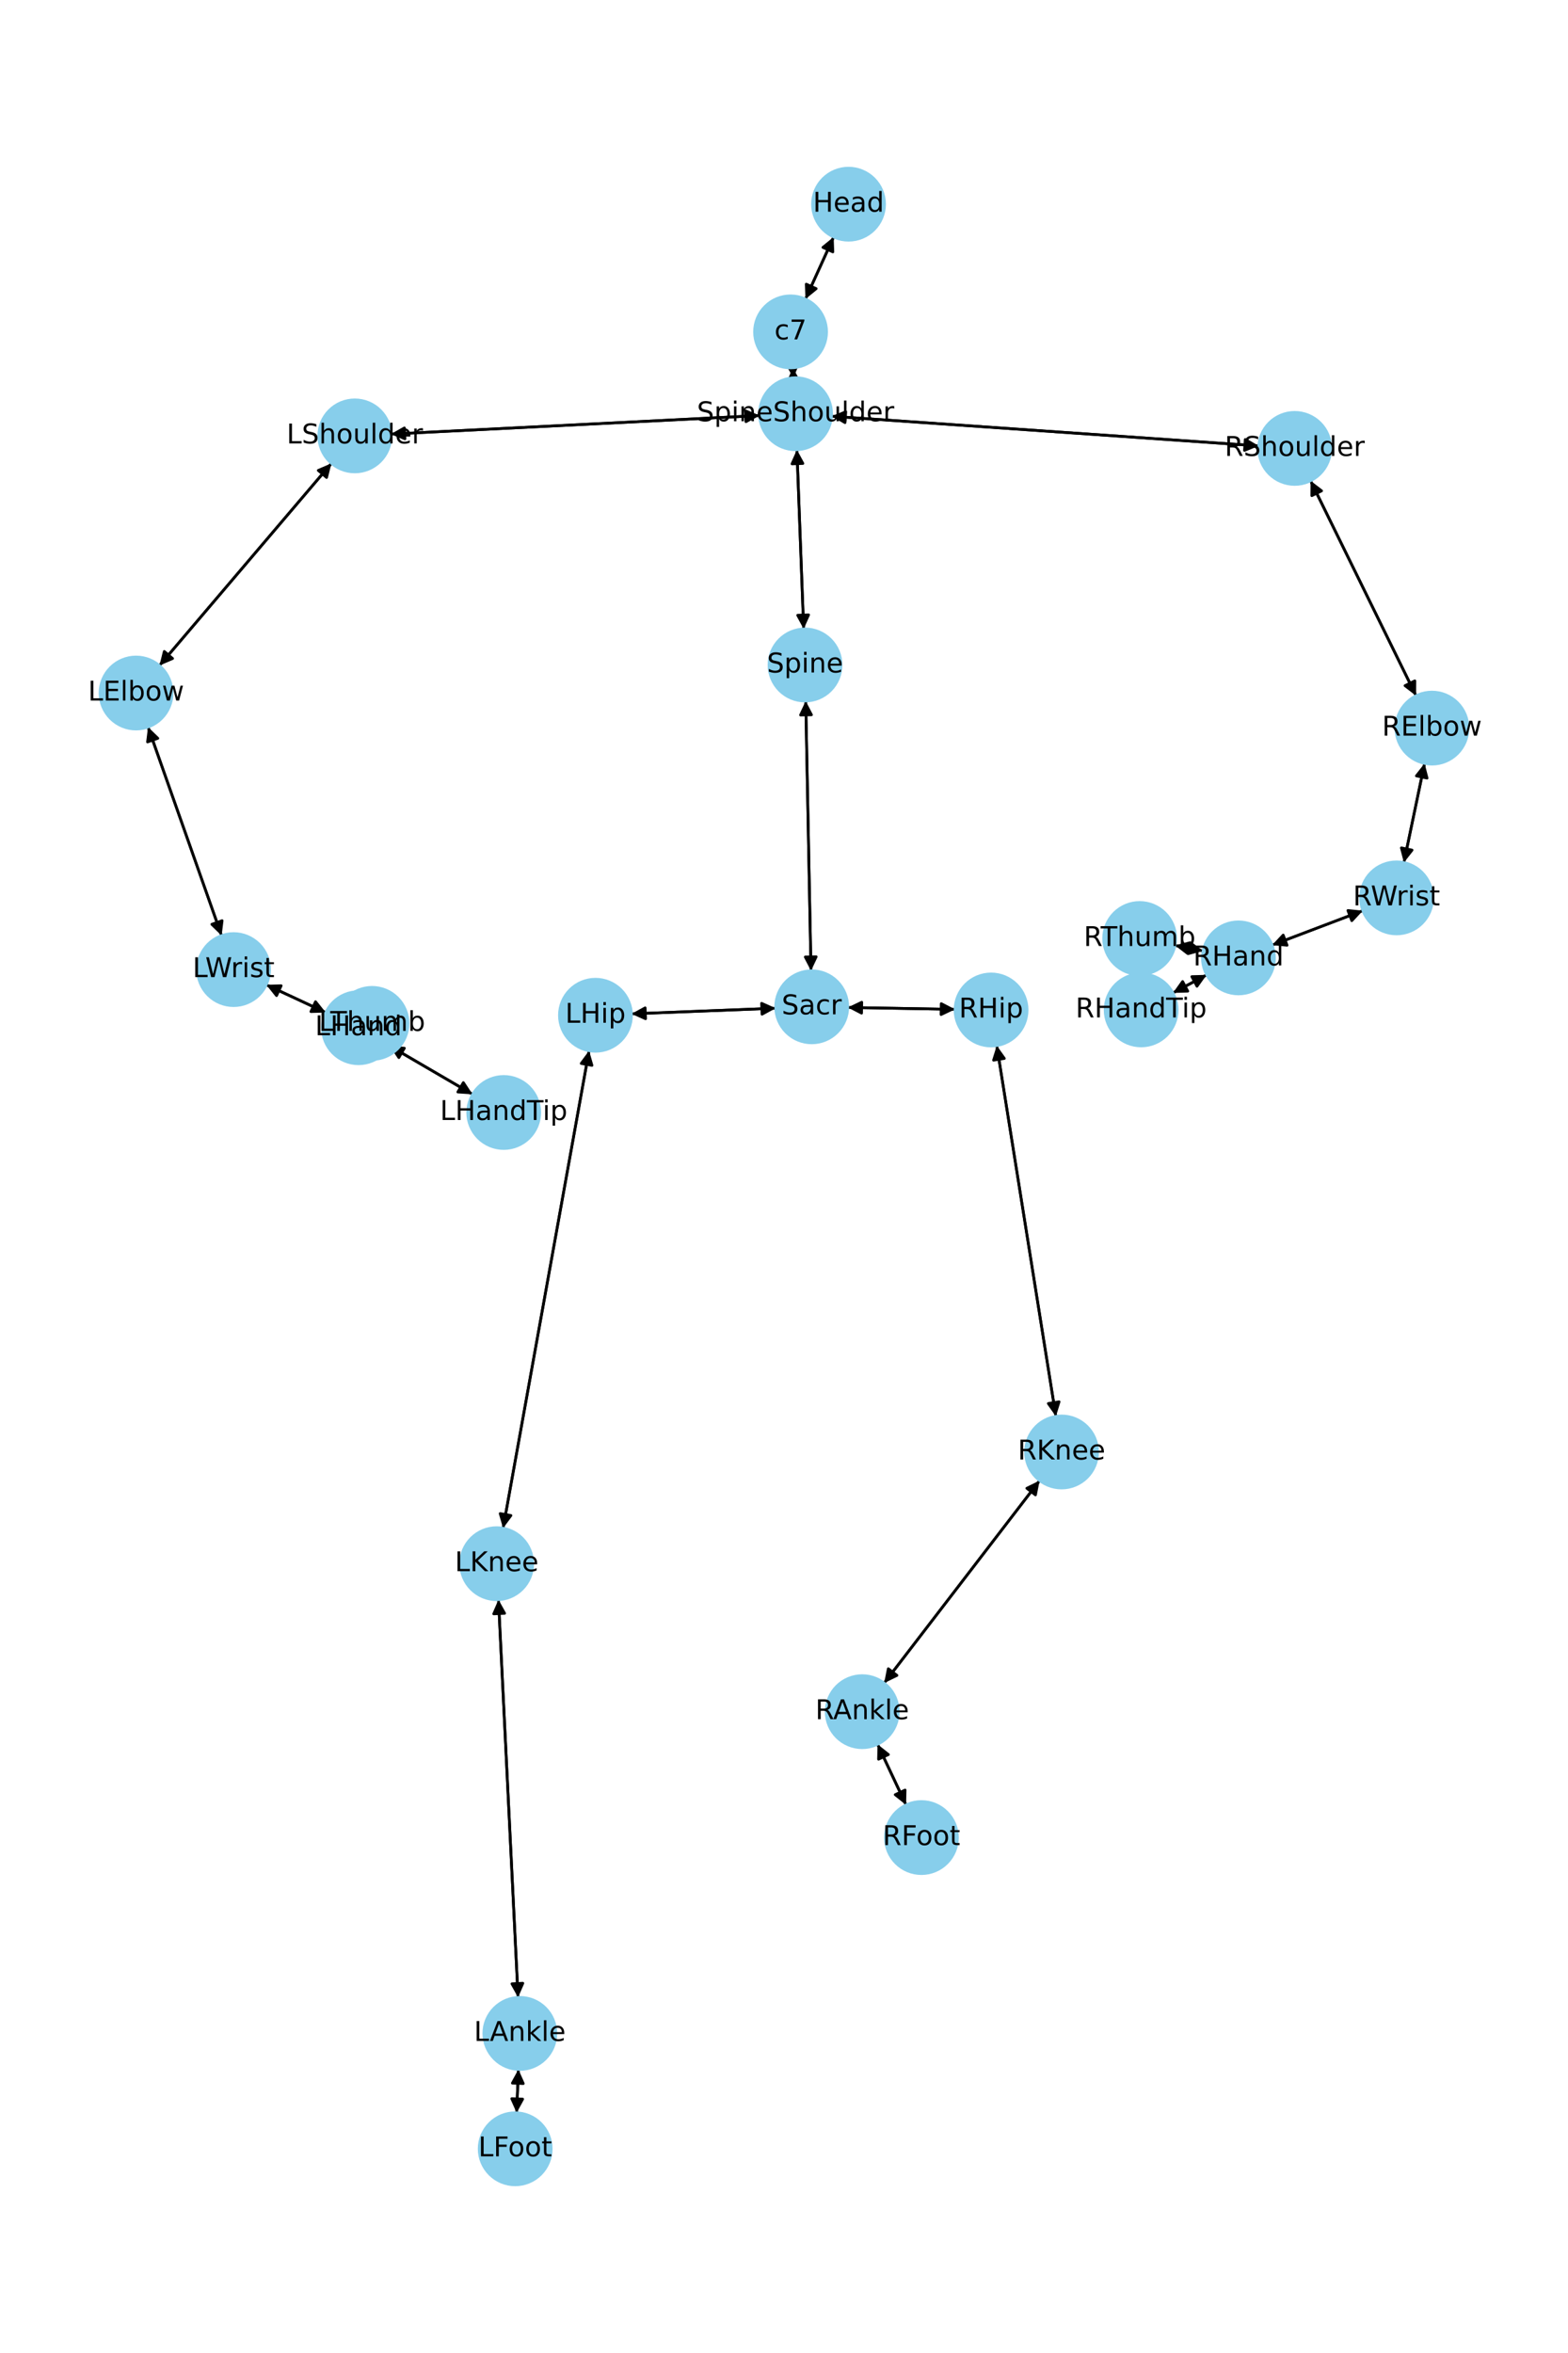 <?xml version="1.0" encoding="utf-8" standalone="no"?>
<!DOCTYPE svg PUBLIC "-//W3C//DTD SVG 1.1//EN"
  "http://www.w3.org/Graphics/SVG/1.1/DTD/svg11.dtd">
<!-- Created with matplotlib (https://matplotlib.org/) -->
<svg height="864pt" version="1.1" viewBox="0 0 576 864" width="576pt" xmlns="http://www.w3.org/2000/svg" xmlns:xlink="http://www.w3.org/1999/xlink">
 <defs>
  <style type="text/css">*{stroke-linecap:butt;stroke-linejoin:round;}</style>
 </defs>
 <g id="figure_1">
  <g id="patch_1">
   <path d="M 0 864 
L 576 864 
L 576 0 
L 0 0 
z
" style="fill:#ffffff;"/>
  </g>
  <g id="axes_1">
   <g id="patch_2">
    <path clip-path="url(#p92fb28ac7b)" d="M 306.235 87.02 
Q 301.058 98.421 296.343 108.804 
" style="fill:none;stroke:#000000;stroke-linecap:round;"/>
    <path clip-path="url(#p92fb28ac7b)" d="M 299.818 105.989 
L 296.343 108.804 
L 296.176 104.335 
L 299.818 105.989 
z
" style="stroke:#000000;stroke-linecap:round;"/>
   </g>
   <g id="patch_3">
    <path clip-path="url(#p92fb28ac7b)" d="M 291.218 135.069 
Q 291.329 136.894 291.373 137.603 
" style="fill:none;stroke:#000000;stroke-linecap:round;"/>
    <path clip-path="url(#p92fb28ac7b)" d="M 293.126 133.488 
L 291.373 137.603 
L 289.133 133.732 
L 293.126 133.488 
z
" style="stroke:#000000;stroke-linecap:round;"/>
   </g>
   <g id="patch_4">
    <path clip-path="url(#p92fb28ac7b)" d="M 295.883 109.817 
Q 301.06 98.417 305.775 88.034 
" style="fill:none;stroke:#000000;stroke-linecap:round;"/>
    <path clip-path="url(#p92fb28ac7b)" d="M 302.3 90.849 
L 305.775 88.034 
L 305.942 92.503 
L 302.3 90.849 
z
" style="stroke:#000000;stroke-linecap:round;"/>
   </g>
   <g id="patch_5">
    <path clip-path="url(#p92fb28ac7b)" d="M 292.744 165.141 
Q 293.985 198.047 295.184 229.836 
" style="fill:none;stroke:#000000;stroke-linecap:round;"/>
    <path clip-path="url(#p92fb28ac7b)" d="M 297.032 225.763 
L 295.184 229.836 
L 293.035 225.914 
L 297.032 225.763 
z
" style="stroke:#000000;stroke-linecap:round;"/>
   </g>
   <g id="patch_6">
    <path clip-path="url(#p92fb28ac7b)" d="M 279.038 152.587 
Q 211.291 155.99 144.661 159.338 
" style="fill:none;stroke:#000000;stroke-linecap:round;"/>
    <path clip-path="url(#p92fb28ac7b)" d="M 148.756 161.134 
L 144.661 159.338 
L 148.556 157.139 
L 148.756 161.134 
z
" style="stroke:#000000;stroke-linecap:round;"/>
   </g>
   <g id="patch_7">
    <path clip-path="url(#p92fb28ac7b)" d="M 305.443 152.839 
Q 383.923 158.286 461.288 163.656 
" style="fill:none;stroke:#000000;stroke-linecap:round;"/>
    <path clip-path="url(#p92fb28ac7b)" d="M 457.436 161.384 
L 461.288 163.656 
L 457.159 165.374 
L 457.436 161.384 
z
" style="stroke:#000000;stroke-linecap:round;"/>
   </g>
   <g id="patch_8">
    <path clip-path="url(#p92fb28ac7b)" d="M 291.441 138.716 
Q 291.329 136.892 291.286 136.183 
" style="fill:none;stroke:#000000;stroke-linecap:round;"/>
    <path clip-path="url(#p92fb28ac7b)" d="M 289.533 140.297 
L 291.286 136.183 
L 293.526 140.053 
L 289.533 140.297 
z
" style="stroke:#000000;stroke-linecap:round;"/>
   </g>
   <g id="patch_9">
    <path clip-path="url(#p92fb28ac7b)" d="M 295.984 257.402 
Q 296.953 306.937 297.901 355.354 
" style="fill:none;stroke:#000000;stroke-linecap:round;"/>
    <path clip-path="url(#p92fb28ac7b)" d="M 299.822 351.315 
L 297.901 355.354 
L 295.823 351.394 
L 299.822 351.315 
z
" style="stroke:#000000;stroke-linecap:round;"/>
   </g>
   <g id="patch_10">
    <path clip-path="url(#p92fb28ac7b)" d="M 295.226 230.957 
Q 293.985 198.051 292.787 166.262 
" style="fill:none;stroke:#000000;stroke-linecap:round;"/>
    <path clip-path="url(#p92fb28ac7b)" d="M 290.939 170.335 
L 292.787 166.262 
L 294.936 170.184 
L 290.939 170.335 
z
" style="stroke:#000000;stroke-linecap:round;"/>
   </g>
   <g id="patch_11">
    <path clip-path="url(#p92fb28ac7b)" d="M 284.959 370.211 
Q 258.458 371.244 233.075 372.234 
" style="fill:none;stroke:#000000;stroke-linecap:round;"/>
    <path clip-path="url(#p92fb28ac7b)" d="M 237.15 374.076 
L 233.075 372.234 
L 236.994 370.079 
L 237.15 374.076 
z
" style="stroke:#000000;stroke-linecap:round;"/>
   </g>
   <g id="patch_12">
    <path clip-path="url(#p92fb28ac7b)" d="M 311.409 369.929 
Q 331.127 370.275 349.727 370.602 
" style="fill:none;stroke:#000000;stroke-linecap:round;"/>
    <path clip-path="url(#p92fb28ac7b)" d="M 345.763 368.532 
L 349.727 370.602 
L 345.693 372.532 
L 345.763 368.532 
z
" style="stroke:#000000;stroke-linecap:round;"/>
   </g>
   <g id="patch_13">
    <path clip-path="url(#p92fb28ac7b)" d="M 297.923 356.469 
Q 296.953 306.934 296.005 258.517 
" style="fill:none;stroke:#000000;stroke-linecap:round;"/>
    <path clip-path="url(#p92fb28ac7b)" d="M 294.084 262.556 
L 296.005 258.517 
L 298.083 262.477 
L 294.084 262.556 
z
" style="stroke:#000000;stroke-linecap:round;"/>
   </g>
   <g id="patch_14">
    <path clip-path="url(#p92fb28ac7b)" d="M 121.759 170.134 
Q 90.159 207.266 59.284 243.547 
" style="fill:none;stroke:#000000;stroke-linecap:round;"/>
    <path clip-path="url(#p92fb28ac7b)" d="M 63.399 241.797 
L 59.284 243.547 
L 60.353 239.204 
L 63.399 241.797 
z
" style="stroke:#000000;stroke-linecap:round;"/>
   </g>
   <g id="patch_15">
    <path clip-path="url(#p92fb28ac7b)" d="M 143.542 159.394 
Q 211.289 155.99 277.919 152.643 
" style="fill:none;stroke:#000000;stroke-linecap:round;"/>
    <path clip-path="url(#p92fb28ac7b)" d="M 273.824 150.846 
L 277.919 152.643 
L 274.024 154.841 
L 273.824 150.846 
z
" style="stroke:#000000;stroke-linecap:round;"/>
   </g>
   <g id="patch_16">
    <path clip-path="url(#p92fb28ac7b)" d="M 54.384 266.949 
Q 67.895 305.251 81.035 342.499 
" style="fill:none;stroke:#000000;stroke-linecap:round;"/>
    <path clip-path="url(#p92fb28ac7b)" d="M 81.59 338.062 
L 81.035 342.499 
L 77.818 339.393 
L 81.59 338.062 
z
" style="stroke:#000000;stroke-linecap:round;"/>
   </g>
   <g id="patch_17">
    <path clip-path="url(#p92fb28ac7b)" d="M 58.558 244.399 
Q 90.158 207.266 121.034 170.986 
" style="fill:none;stroke:#000000;stroke-linecap:round;"/>
    <path clip-path="url(#p92fb28ac7b)" d="M 116.918 172.736 
L 121.034 170.986 
L 119.965 175.328 
L 116.918 172.736 
z
" style="stroke:#000000;stroke-linecap:round;"/>
   </g>
   <g id="patch_18">
    <path clip-path="url(#p92fb28ac7b)" d="M 97.801 361.608 
Q 108.748 366.7 118.682 371.321 
" style="fill:none;stroke:#000000;stroke-linecap:round;"/>
    <path clip-path="url(#p92fb28ac7b)" d="M 115.899 367.82 
L 118.682 371.321 
L 114.212 371.447 
L 115.899 367.82 
z
" style="stroke:#000000;stroke-linecap:round;"/>
   </g>
   <g id="patch_19">
    <path clip-path="url(#p92fb28ac7b)" d="M 81.407 343.555 
Q 67.896 305.252 54.756 268.004 
" style="fill:none;stroke:#000000;stroke-linecap:round;"/>
    <path clip-path="url(#p92fb28ac7b)" d="M 54.201 272.442 
L 54.756 268.004 
L 57.973 271.111 
L 54.201 272.442 
z
" style="stroke:#000000;stroke-linecap:round;"/>
   </g>
   <g id="patch_20">
    <path clip-path="url(#p92fb28ac7b)" d="M 143.115 384.036 
Q 158.366 392.932 172.651 401.265 
" style="fill:none;stroke:#000000;stroke-linecap:round;"/>
    <path clip-path="url(#p92fb28ac7b)" d="M 170.203 397.522 
L 172.651 401.265 
L 168.188 400.978 
L 170.203 397.522 
z
" style="stroke:#000000;stroke-linecap:round;"/>
   </g>
   <g id="patch_21">
    <path clip-path="url(#p92fb28ac7b)" d="M 131.687 377.37 
Q 134.177 376.573 135.603 376.116 
" style="fill:none;stroke:#000000;stroke-linecap:round;"/>
    <path clip-path="url(#p92fb28ac7b)" d="M 131.183 375.432 
L 135.603 376.116 
L 132.404 379.241 
L 131.183 375.432 
z
" style="stroke:#000000;stroke-linecap:round;"/>
   </g>
   <g id="patch_22">
    <path clip-path="url(#p92fb28ac7b)" d="M 119.694 371.791 
Q 108.746 366.699 98.813 362.079 
" style="fill:none;stroke:#000000;stroke-linecap:round;"/>
    <path clip-path="url(#p92fb28ac7b)" d="M 101.596 365.579 
L 98.813 362.079 
L 103.283 361.952 
L 101.596 365.579 
z
" style="stroke:#000000;stroke-linecap:round;"/>
   </g>
   <g id="patch_23">
    <path clip-path="url(#p92fb28ac7b)" d="M 481.43 176.526 
Q 500.808 216.003 519.693 254.476 
" style="fill:none;stroke:#000000;stroke-linecap:round;"/>
    <path clip-path="url(#p92fb28ac7b)" d="M 519.726 250.004 
L 519.693 254.476 
L 516.135 251.766 
L 519.726 250.004 
z
" style="stroke:#000000;stroke-linecap:round;"/>
   </g>
   <g id="patch_24">
    <path clip-path="url(#p92fb28ac7b)" d="M 462.404 163.734 
Q 383.923 158.286 306.559 152.916 
" style="fill:none;stroke:#000000;stroke-linecap:round;"/>
    <path clip-path="url(#p92fb28ac7b)" d="M 310.411 155.189 
L 306.559 152.916 
L 310.688 151.198 
L 310.411 155.189 
z
" style="stroke:#000000;stroke-linecap:round;"/>
   </g>
   <g id="patch_25">
    <path clip-path="url(#p92fb28ac7b)" d="M 523.315 280.305 
Q 519.514 298.526 515.94 315.652 
" style="fill:none;stroke:#000000;stroke-linecap:round;"/>
    <path clip-path="url(#p92fb28ac7b)" d="M 518.715 312.145 
L 515.94 315.652 
L 514.799 311.328 
L 518.715 312.145 
z
" style="stroke:#000000;stroke-linecap:round;"/>
   </g>
   <g id="patch_26">
    <path clip-path="url(#p92fb28ac7b)" d="M 520.187 255.481 
Q 500.809 216.004 481.924 177.531 
" style="fill:none;stroke:#000000;stroke-linecap:round;"/>
    <path clip-path="url(#p92fb28ac7b)" d="M 481.891 182.003 
L 481.924 177.531 
L 485.482 180.241 
L 481.891 182.003 
z
" style="stroke:#000000;stroke-linecap:round;"/>
   </g>
   <g id="patch_27">
    <path clip-path="url(#p92fb28ac7b)" d="M 500.644 334.386 
Q 483.975 340.711 468.351 346.64 
" style="fill:none;stroke:#000000;stroke-linecap:round;"/>
    <path clip-path="url(#p92fb28ac7b)" d="M 472.8 347.09 
L 468.351 346.64 
L 471.381 343.351 
L 472.8 347.09 
z
" style="stroke:#000000;stroke-linecap:round;"/>
   </g>
   <g id="patch_28">
    <path clip-path="url(#p92fb28ac7b)" d="M 515.712 316.746 
Q 519.514 298.525 523.087 281.399 
" style="fill:none;stroke:#000000;stroke-linecap:round;"/>
    <path clip-path="url(#p92fb28ac7b)" d="M 520.312 284.906 
L 523.087 281.399 
L 524.228 285.723 
L 520.312 284.906 
z
" style="stroke:#000000;stroke-linecap:round;"/>
   </g>
   <g id="patch_29">
    <path clip-path="url(#p92fb28ac7b)" d="M 443.269 357.964 
Q 437.068 361.278 431.853 364.064 
" style="fill:none;stroke:#000000;stroke-linecap:round;"/>
    <path clip-path="url(#p92fb28ac7b)" d="M 436.324 363.943 
L 431.853 364.064 
L 434.439 360.415 
L 436.324 363.943 
z
" style="stroke:#000000;stroke-linecap:round;"/>
   </g>
   <g id="patch_30">
    <path clip-path="url(#p92fb28ac7b)" d="M 441.955 349.181 
Q 436.793 348.169 432.728 347.371 
" style="fill:none;stroke:#000000;stroke-linecap:round;"/>
    <path clip-path="url(#p92fb28ac7b)" d="M 436.269 350.104 
L 432.728 347.371 
L 437.039 346.179 
L 436.269 350.104 
z
" style="stroke:#000000;stroke-linecap:round;"/>
   </g>
   <g id="patch_31">
    <path clip-path="url(#p92fb28ac7b)" d="M 467.306 347.036 
Q 483.975 340.711 499.599 334.783 
" style="fill:none;stroke:#000000;stroke-linecap:round;"/>
    <path clip-path="url(#p92fb28ac7b)" d="M 495.15 334.332 
L 499.599 334.783 
L 496.569 338.072 
L 495.15 334.332 
z
" style="stroke:#000000;stroke-linecap:round;"/>
   </g>
   <g id="patch_32">
    <path clip-path="url(#p92fb28ac7b)" d="M 216.392 385.812 
Q 200.6 473.484 185.006 560.056 
" style="fill:none;stroke:#000000;stroke-linecap:round;"/>
    <path clip-path="url(#p92fb28ac7b)" d="M 187.683 556.474 
L 185.006 560.056 
L 183.747 555.765 
L 187.683 556.474 
z
" style="stroke:#000000;stroke-linecap:round;"/>
   </g>
   <g id="patch_33">
    <path clip-path="url(#p92fb28ac7b)" d="M 231.96 372.277 
Q 258.46 371.244 283.843 370.255 
" style="fill:none;stroke:#000000;stroke-linecap:round;"/>
    <path clip-path="url(#p92fb28ac7b)" d="M 279.769 368.412 
L 283.843 370.255 
L 279.924 372.409 
L 279.769 368.412 
z
" style="stroke:#000000;stroke-linecap:round;"/>
   </g>
   <g id="patch_34">
    <path clip-path="url(#p92fb28ac7b)" d="M 183.114 587.388 
Q 186.713 660.414 190.257 732.322 
" style="fill:none;stroke:#000000;stroke-linecap:round;"/>
    <path clip-path="url(#p92fb28ac7b)" d="M 192.057 728.229 
L 190.257 732.322 
L 188.062 728.426 
L 192.057 728.229 
z
" style="stroke:#000000;stroke-linecap:round;"/>
   </g>
   <g id="patch_35">
    <path clip-path="url(#p92fb28ac7b)" d="M 184.808 561.154 
Q 200.6 473.482 216.194 386.91 
" style="fill:none;stroke:#000000;stroke-linecap:round;"/>
    <path clip-path="url(#p92fb28ac7b)" d="M 213.517 390.492 
L 216.194 386.91 
L 217.454 391.201 
L 213.517 390.492 
z
" style="stroke:#000000;stroke-linecap:round;"/>
   </g>
   <g id="patch_36">
    <path clip-path="url(#p92fb28ac7b)" d="M 190.431 759.872 
Q 190.11 767.838 189.834 774.687 
" style="fill:none;stroke:#000000;stroke-linecap:round;"/>
    <path clip-path="url(#p92fb28ac7b)" d="M 191.993 770.771 
L 189.834 774.687 
L 187.997 770.61 
L 191.993 770.771 
z
" style="stroke:#000000;stroke-linecap:round;"/>
   </g>
   <g id="patch_37">
    <path clip-path="url(#p92fb28ac7b)" d="M 190.312 733.44 
Q 186.713 660.415 183.169 588.506 
" style="fill:none;stroke:#000000;stroke-linecap:round;"/>
    <path clip-path="url(#p92fb28ac7b)" d="M 181.368 592.6 
L 183.169 588.506 
L 185.364 592.403 
L 181.368 592.6 
z
" style="stroke:#000000;stroke-linecap:round;"/>
   </g>
   <g id="patch_38">
    <path clip-path="url(#p92fb28ac7b)" d="M 189.789 775.807 
Q 190.11 767.841 190.386 760.992 
" style="fill:none;stroke:#000000;stroke-linecap:round;"/>
    <path clip-path="url(#p92fb28ac7b)" d="M 188.226 764.908 
L 190.386 760.992 
L 192.223 765.069 
L 188.226 764.908 
z
" style="stroke:#000000;stroke-linecap:round;"/>
   </g>
   <g id="patch_39">
    <path clip-path="url(#p92fb28ac7b)" d="M 366.156 383.918 
Q 377.018 452.003 387.704 518.985 
" style="fill:none;stroke:#000000;stroke-linecap:round;"/>
    <path clip-path="url(#p92fb28ac7b)" d="M 389.049 514.719 
L 387.704 518.985 
L 385.099 515.35 
L 389.049 514.719 
z
" style="stroke:#000000;stroke-linecap:round;"/>
   </g>
   <g id="patch_40">
    <path clip-path="url(#p92fb28ac7b)" d="M 350.845 370.622 
Q 331.127 370.275 312.526 369.948 
" style="fill:none;stroke:#000000;stroke-linecap:round;"/>
    <path clip-path="url(#p92fb28ac7b)" d="M 316.49 372.018 
L 312.526 369.948 
L 316.561 368.019 
L 316.49 372.018 
z
" style="stroke:#000000;stroke-linecap:round;"/>
   </g>
   <g id="patch_41">
    <path clip-path="url(#p92fb28ac7b)" d="M 381.908 543.646 
Q 353.349 580.833 325.472 617.134 
" style="fill:none;stroke:#000000;stroke-linecap:round;"/>
    <path clip-path="url(#p92fb28ac7b)" d="M 329.494 615.179 
L 325.472 617.134 
L 326.322 612.743 
L 329.494 615.179 
z
" style="stroke:#000000;stroke-linecap:round;"/>
   </g>
   <g id="patch_42">
    <path clip-path="url(#p92fb28ac7b)" d="M 387.88 520.092 
Q 377.019 452.006 366.333 385.025 
" style="fill:none;stroke:#000000;stroke-linecap:round;"/>
    <path clip-path="url(#p92fb28ac7b)" d="M 364.988 389.29 
L 366.333 385.025 
L 368.938 388.66 
L 364.988 389.29 
z
" style="stroke:#000000;stroke-linecap:round;"/>
   </g>
   <g id="patch_43">
    <path clip-path="url(#p92fb28ac7b)" d="M 322.365 640.484 
Q 327.607 651.626 332.373 661.757 
" style="fill:none;stroke:#000000;stroke-linecap:round;"/>
    <path clip-path="url(#p92fb28ac7b)" d="M 332.48 657.286 
L 332.373 661.757 
L 328.861 658.989 
L 332.48 657.286 
z
" style="stroke:#000000;stroke-linecap:round;"/>
   </g>
   <g id="patch_44">
    <path clip-path="url(#p92fb28ac7b)" d="M 324.79 618.021 
Q 353.348 580.834 381.226 544.534 
" style="fill:none;stroke:#000000;stroke-linecap:round;"/>
    <path clip-path="url(#p92fb28ac7b)" d="M 377.204 546.488 
L 381.226 544.534 
L 380.376 548.924 
L 377.204 546.488 
z
" style="stroke:#000000;stroke-linecap:round;"/>
   </g>
   <g id="patch_45">
    <path clip-path="url(#p92fb28ac7b)" d="M 332.849 662.769 
Q 327.607 651.627 322.842 641.496 
" style="fill:none;stroke:#000000;stroke-linecap:round;"/>
    <path clip-path="url(#p92fb28ac7b)" d="M 322.735 645.967 
L 322.842 641.496 
L 326.354 644.264 
L 322.735 645.967 
z
" style="stroke:#000000;stroke-linecap:round;"/>
   </g>
   <g id="patch_46">
    <path clip-path="url(#p92fb28ac7b)" d="M 173.616 401.828 
Q 158.365 392.932 144.079 384.599 
" style="fill:none;stroke:#000000;stroke-linecap:round;"/>
    <path clip-path="url(#p92fb28ac7b)" d="M 146.527 388.342 
L 144.079 384.599 
L 148.542 384.887 
L 146.527 388.342 
z
" style="stroke:#000000;stroke-linecap:round;"/>
   </g>
   <g id="patch_47">
    <path clip-path="url(#p92fb28ac7b)" d="M 136.668 375.775 
Q 134.177 376.573 132.752 377.029 
" style="fill:none;stroke:#000000;stroke-linecap:round;"/>
    <path clip-path="url(#p92fb28ac7b)" d="M 137.172 377.713 
L 132.752 377.029 
L 135.951 373.904 
L 137.172 377.713 
z
" style="stroke:#000000;stroke-linecap:round;"/>
   </g>
   <g id="patch_48">
    <path clip-path="url(#p92fb28ac7b)" d="M 430.87 364.589 
Q 437.071 361.276 442.286 358.49 
" style="fill:none;stroke:#000000;stroke-linecap:round;"/>
    <path clip-path="url(#p92fb28ac7b)" d="M 437.815 358.611 
L 442.286 358.49 
L 439.701 362.139 
L 437.815 358.611 
z
" style="stroke:#000000;stroke-linecap:round;"/>
   </g>
   <g id="patch_49">
    <path clip-path="url(#p92fb28ac7b)" d="M 431.634 347.157 
Q 436.796 348.169 440.861 348.967 
" style="fill:none;stroke:#000000;stroke-linecap:round;"/>
    <path clip-path="url(#p92fb28ac7b)" d="M 437.321 346.234 
L 440.861 348.967 
L 436.551 350.159 
L 437.321 346.234 
z
" style="stroke:#000000;stroke-linecap:round;"/>
   </g>
   <g id="PathCollection_1">
    <defs>
     <path d="M 0 13.229 
C 3.508 13.229 6.873 11.835 9.354 9.354 
C 11.835 6.873 13.229 3.508 13.229 0 
C 13.229 -3.508 11.835 -6.873 9.354 -9.354 
C 6.873 -11.835 3.508 -13.229 0 -13.229 
C -3.508 -13.229 -6.873 -11.835 -9.354 -9.354 
C -11.835 -6.873 -13.229 -3.508 -13.229 0 
C -13.229 3.508 -11.835 6.873 -9.354 9.354 
C -6.873 11.835 -3.508 13.229 0 13.229 
z
" id="m4c4f0ac957" style="stroke:#87ceeb;"/>
    </defs>
    <g clip-path="url(#p92fb28ac7b)">
     <use style="fill:#87ceeb;stroke:#87ceeb;" x="311.705" xlink:href="#m4c4f0ac957" y="74.975"/>
     <use style="fill:#87ceeb;stroke:#87ceeb;" x="290.413" xlink:href="#m4c4f0ac957" y="121.862"/>
     <use style="fill:#87ceeb;stroke:#87ceeb;" x="292.246" xlink:href="#m4c4f0ac957" y="151.923"/>
     <use style="fill:#87ceeb;stroke:#87ceeb;" x="295.725" xlink:href="#m4c4f0ac957" y="244.175"/>
     <use style="fill:#87ceeb;stroke:#87ceeb;" x="298.181" xlink:href="#m4c4f0ac957" y="369.696"/>
     <use style="fill:#87ceeb;stroke:#87ceeb;" x="130.334" xlink:href="#m4c4f0ac957" y="160.057"/>
     <use style="fill:#87ceeb;stroke:#87ceeb;" x="49.983" xlink:href="#m4c4f0ac957" y="254.475"/>
     <use style="fill:#87ceeb;stroke:#87ceeb;" x="85.808" xlink:href="#m4c4f0ac957" y="356.029"/>
     <use style="fill:#87ceeb;stroke:#87ceeb;" x="131.687" xlink:href="#m4c4f0ac957" y="377.37"/>
     <use style="fill:#87ceeb;stroke:#87ceeb;" x="475.601" xlink:href="#m4c4f0ac957" y="164.65"/>
     <use style="fill:#87ceeb;stroke:#87ceeb;" x="526.017" xlink:href="#m4c4f0ac957" y="267.357"/>
     <use style="fill:#87ceeb;stroke:#87ceeb;" x="513.011" xlink:href="#m4c4f0ac957" y="329.694"/>
     <use style="fill:#87ceeb;stroke:#87ceeb;" x="454.939" xlink:href="#m4c4f0ac957" y="351.729"/>
     <use style="fill:#87ceeb;stroke:#87ceeb;" x="218.737" xlink:href="#m4c4f0ac957" y="372.792"/>
     <use style="fill:#87ceeb;stroke:#87ceeb;" x="182.463" xlink:href="#m4c4f0ac957" y="574.174"/>
     <use style="fill:#87ceeb;stroke:#87ceeb;" x="190.963" xlink:href="#m4c4f0ac957" y="746.655"/>
     <use style="fill:#87ceeb;stroke:#87ceeb;" x="189.256" xlink:href="#m4c4f0ac957" y="789.025"/>
     <use style="fill:#87ceeb;stroke:#87ceeb;" x="364.072" xlink:href="#m4c4f0ac957" y="370.854"/>
     <use style="fill:#87ceeb;stroke:#87ceeb;" x="389.964" xlink:href="#m4c4f0ac957" y="533.155"/>
     <use style="fill:#87ceeb;stroke:#87ceeb;" x="316.733" xlink:href="#m4c4f0ac957" y="628.512"/>
     <use style="fill:#87ceeb;stroke:#87ceeb;" x="338.481" xlink:href="#m4c4f0ac957" y="674.741"/>
     <use style="fill:#87ceeb;stroke:#87ceeb;" x="185.043" xlink:href="#m4c4f0ac957" y="408.494"/>
     <use style="fill:#87ceeb;stroke:#87ceeb;" x="136.668" xlink:href="#m4c4f0ac957" y="375.775"/>
     <use style="fill:#87ceeb;stroke:#87ceeb;" x="419.2" xlink:href="#m4c4f0ac957" y="370.825"/>
     <use style="fill:#87ceeb;stroke:#87ceeb;" x="418.65" xlink:href="#m4c4f0ac957" y="344.61"/>
    </g>
   </g>
   <g id="text_1">
    <g clip-path="url(#p92fb28ac7b)">
     <!-- Head -->
     <g transform="translate(298.63 77.735)scale(0.1 -0.1)">
      <defs>
       <path d="M 9.812 72.906 
L 19.672 72.906 
L 19.672 43.016 
L 55.516 43.016 
L 55.516 72.906 
L 65.375 72.906 
L 65.375 0 
L 55.516 0 
L 55.516 34.719 
L 19.672 34.719 
L 19.672 0 
L 9.812 0 
z
" id="DejaVuSans-72"/>
       <path d="M 56.203 29.594 
L 56.203 25.203 
L 14.891 25.203 
Q 15.484 15.922 20.484 11.062 
Q 25.484 6.203 34.422 6.203 
Q 39.594 6.203 44.453 7.469 
Q 49.312 8.734 54.109 11.281 
L 54.109 2.781 
Q 49.266 0.734 44.188 -0.344 
Q 39.109 -1.422 33.891 -1.422 
Q 20.797 -1.422 13.156 6.188 
Q 5.516 13.812 5.516 26.812 
Q 5.516 40.234 12.766 48.109 
Q 20.016 56 32.328 56 
Q 43.359 56 49.781 48.891 
Q 56.203 41.797 56.203 29.594 
z
M 47.219 32.234 
Q 47.125 39.594 43.094 43.984 
Q 39.062 48.391 32.422 48.391 
Q 24.906 48.391 20.391 44.141 
Q 15.875 39.891 15.188 32.172 
z
" id="DejaVuSans-101"/>
       <path d="M 34.281 27.484 
Q 23.391 27.484 19.188 25 
Q 14.984 22.516 14.984 16.5 
Q 14.984 11.719 18.141 8.906 
Q 21.297 6.109 26.703 6.109 
Q 34.188 6.109 38.703 11.406 
Q 43.219 16.703 43.219 25.484 
L 43.219 27.484 
z
M 52.203 31.203 
L 52.203 0 
L 43.219 0 
L 43.219 8.297 
Q 40.141 3.328 35.547 0.953 
Q 30.953 -1.422 24.312 -1.422 
Q 15.922 -1.422 10.953 3.297 
Q 6 8.016 6 15.922 
Q 6 25.141 12.172 29.828 
Q 18.359 34.516 30.609 34.516 
L 43.219 34.516 
L 43.219 35.406 
Q 43.219 41.609 39.141 45 
Q 35.062 48.391 27.688 48.391 
Q 23 48.391 18.547 47.266 
Q 14.109 46.141 10.016 43.891 
L 10.016 52.203 
Q 14.938 54.109 19.578 55.047 
Q 24.219 56 28.609 56 
Q 40.484 56 46.344 49.844 
Q 52.203 43.703 52.203 31.203 
z
" id="DejaVuSans-97"/>
       <path d="M 45.406 46.391 
L 45.406 75.984 
L 54.391 75.984 
L 54.391 0 
L 45.406 0 
L 45.406 8.203 
Q 42.578 3.328 38.25 0.953 
Q 33.938 -1.422 27.875 -1.422 
Q 17.969 -1.422 11.734 6.484 
Q 5.516 14.406 5.516 27.297 
Q 5.516 40.188 11.734 48.094 
Q 17.969 56 27.875 56 
Q 33.938 56 38.25 53.625 
Q 42.578 51.266 45.406 46.391 
z
M 14.797 27.297 
Q 14.797 17.391 18.875 11.75 
Q 22.953 6.109 30.078 6.109 
Q 37.203 6.109 41.297 11.75 
Q 45.406 17.391 45.406 27.297 
Q 45.406 37.203 41.297 42.844 
Q 37.203 48.484 30.078 48.484 
Q 22.953 48.484 18.875 42.844 
Q 14.797 37.203 14.797 27.297 
z
" id="DejaVuSans-100"/>
      </defs>
      <use xlink:href="#DejaVuSans-72"/>
      <use x="75.195" xlink:href="#DejaVuSans-101"/>
      <use x="136.719" xlink:href="#DejaVuSans-97"/>
      <use x="197.998" xlink:href="#DejaVuSans-100"/>
     </g>
    </g>
   </g>
   <g id="text_2">
    <g clip-path="url(#p92fb28ac7b)">
     <!-- c7 -->
     <g transform="translate(284.483 124.622)scale(0.1 -0.1)">
      <defs>
       <path d="M 48.781 52.594 
L 48.781 44.188 
Q 44.969 46.297 41.141 47.344 
Q 37.312 48.391 33.406 48.391 
Q 24.656 48.391 19.812 42.844 
Q 14.984 37.312 14.984 27.297 
Q 14.984 17.281 19.812 11.734 
Q 24.656 6.203 33.406 6.203 
Q 37.312 6.203 41.141 7.25 
Q 44.969 8.297 48.781 10.406 
L 48.781 2.094 
Q 45.016 0.344 40.984 -0.531 
Q 36.969 -1.422 32.422 -1.422 
Q 20.062 -1.422 12.781 6.344 
Q 5.516 14.109 5.516 27.297 
Q 5.516 40.672 12.859 48.328 
Q 20.219 56 33.016 56 
Q 37.156 56 41.109 55.141 
Q 45.062 54.297 48.781 52.594 
z
" id="DejaVuSans-99"/>
       <path d="M 8.203 72.906 
L 55.078 72.906 
L 55.078 68.703 
L 28.609 0 
L 18.312 0 
L 43.219 64.594 
L 8.203 64.594 
z
" id="DejaVuSans-55"/>
      </defs>
      <use xlink:href="#DejaVuSans-99"/>
      <use x="54.98" xlink:href="#DejaVuSans-55"/>
     </g>
    </g>
   </g>
   <g id="text_3">
    <g clip-path="url(#p92fb28ac7b)">
     <!-- SpineShoulder -->
     <g transform="translate(255.997 154.682)scale(0.1 -0.1)">
      <defs>
       <path d="M 53.516 70.516 
L 53.516 60.891 
Q 47.906 63.578 42.922 64.891 
Q 37.938 66.219 33.297 66.219 
Q 25.25 66.219 20.875 63.094 
Q 16.5 59.969 16.5 54.203 
Q 16.5 49.359 19.406 46.891 
Q 22.312 44.438 30.422 42.922 
L 36.375 41.703 
Q 47.406 39.594 52.656 34.297 
Q 57.906 29 57.906 20.125 
Q 57.906 9.516 50.797 4.047 
Q 43.703 -1.422 29.984 -1.422 
Q 24.812 -1.422 18.969 -0.25 
Q 13.141 0.922 6.891 3.219 
L 6.891 13.375 
Q 12.891 10.016 18.656 8.297 
Q 24.422 6.594 29.984 6.594 
Q 38.422 6.594 43.016 9.906 
Q 47.609 13.234 47.609 19.391 
Q 47.609 24.75 44.312 27.781 
Q 41.016 30.812 33.5 32.328 
L 27.484 33.5 
Q 16.453 35.688 11.516 40.375 
Q 6.594 45.062 6.594 53.422 
Q 6.594 63.094 13.406 68.656 
Q 20.219 74.219 32.172 74.219 
Q 37.312 74.219 42.625 73.281 
Q 47.953 72.359 53.516 70.516 
z
" id="DejaVuSans-83"/>
       <path d="M 18.109 8.203 
L 18.109 -20.797 
L 9.078 -20.797 
L 9.078 54.688 
L 18.109 54.688 
L 18.109 46.391 
Q 20.953 51.266 25.266 53.625 
Q 29.594 56 35.594 56 
Q 45.562 56 51.781 48.094 
Q 58.016 40.188 58.016 27.297 
Q 58.016 14.406 51.781 6.484 
Q 45.562 -1.422 35.594 -1.422 
Q 29.594 -1.422 25.266 0.953 
Q 20.953 3.328 18.109 8.203 
z
M 48.688 27.297 
Q 48.688 37.203 44.609 42.844 
Q 40.531 48.484 33.406 48.484 
Q 26.266 48.484 22.188 42.844 
Q 18.109 37.203 18.109 27.297 
Q 18.109 17.391 22.188 11.75 
Q 26.266 6.109 33.406 6.109 
Q 40.531 6.109 44.609 11.75 
Q 48.688 17.391 48.688 27.297 
z
" id="DejaVuSans-112"/>
       <path d="M 9.422 54.688 
L 18.406 54.688 
L 18.406 0 
L 9.422 0 
z
M 9.422 75.984 
L 18.406 75.984 
L 18.406 64.594 
L 9.422 64.594 
z
" id="DejaVuSans-105"/>
       <path d="M 54.891 33.016 
L 54.891 0 
L 45.906 0 
L 45.906 32.719 
Q 45.906 40.484 42.875 44.328 
Q 39.844 48.188 33.797 48.188 
Q 26.516 48.188 22.312 43.547 
Q 18.109 38.922 18.109 30.906 
L 18.109 0 
L 9.078 0 
L 9.078 54.688 
L 18.109 54.688 
L 18.109 46.188 
Q 21.344 51.125 25.703 53.562 
Q 30.078 56 35.797 56 
Q 45.219 56 50.047 50.172 
Q 54.891 44.344 54.891 33.016 
z
" id="DejaVuSans-110"/>
       <path d="M 54.891 33.016 
L 54.891 0 
L 45.906 0 
L 45.906 32.719 
Q 45.906 40.484 42.875 44.328 
Q 39.844 48.188 33.797 48.188 
Q 26.516 48.188 22.312 43.547 
Q 18.109 38.922 18.109 30.906 
L 18.109 0 
L 9.078 0 
L 9.078 75.984 
L 18.109 75.984 
L 18.109 46.188 
Q 21.344 51.125 25.703 53.562 
Q 30.078 56 35.797 56 
Q 45.219 56 50.047 50.172 
Q 54.891 44.344 54.891 33.016 
z
" id="DejaVuSans-104"/>
       <path d="M 30.609 48.391 
Q 23.391 48.391 19.188 42.75 
Q 14.984 37.109 14.984 27.297 
Q 14.984 17.484 19.156 11.844 
Q 23.344 6.203 30.609 6.203 
Q 37.797 6.203 41.984 11.859 
Q 46.188 17.531 46.188 27.297 
Q 46.188 37.016 41.984 42.703 
Q 37.797 48.391 30.609 48.391 
z
M 30.609 56 
Q 42.328 56 49.016 48.375 
Q 55.719 40.766 55.719 27.297 
Q 55.719 13.875 49.016 6.219 
Q 42.328 -1.422 30.609 -1.422 
Q 18.844 -1.422 12.172 6.219 
Q 5.516 13.875 5.516 27.297 
Q 5.516 40.766 12.172 48.375 
Q 18.844 56 30.609 56 
z
" id="DejaVuSans-111"/>
       <path d="M 8.5 21.578 
L 8.5 54.688 
L 17.484 54.688 
L 17.484 21.922 
Q 17.484 14.156 20.5 10.266 
Q 23.531 6.391 29.594 6.391 
Q 36.859 6.391 41.078 11.031 
Q 45.312 15.672 45.312 23.688 
L 45.312 54.688 
L 54.297 54.688 
L 54.297 0 
L 45.312 0 
L 45.312 8.406 
Q 42.047 3.422 37.719 1 
Q 33.406 -1.422 27.688 -1.422 
Q 18.266 -1.422 13.375 4.438 
Q 8.5 10.297 8.5 21.578 
z
M 31.109 56 
z
" id="DejaVuSans-117"/>
       <path d="M 9.422 75.984 
L 18.406 75.984 
L 18.406 0 
L 9.422 0 
z
" id="DejaVuSans-108"/>
       <path d="M 41.109 46.297 
Q 39.594 47.172 37.812 47.578 
Q 36.031 48 33.891 48 
Q 26.266 48 22.188 43.047 
Q 18.109 38.094 18.109 28.812 
L 18.109 0 
L 9.078 0 
L 9.078 54.688 
L 18.109 54.688 
L 18.109 46.188 
Q 20.953 51.172 25.484 53.578 
Q 30.031 56 36.531 56 
Q 37.453 56 38.578 55.875 
Q 39.703 55.766 41.062 55.516 
z
" id="DejaVuSans-114"/>
      </defs>
      <use xlink:href="#DejaVuSans-83"/>
      <use x="63.477" xlink:href="#DejaVuSans-112"/>
      <use x="126.953" xlink:href="#DejaVuSans-105"/>
      <use x="154.736" xlink:href="#DejaVuSans-110"/>
      <use x="218.115" xlink:href="#DejaVuSans-101"/>
      <use x="279.639" xlink:href="#DejaVuSans-83"/>
      <use x="343.115" xlink:href="#DejaVuSans-104"/>
      <use x="406.494" xlink:href="#DejaVuSans-111"/>
      <use x="467.676" xlink:href="#DejaVuSans-117"/>
      <use x="531.055" xlink:href="#DejaVuSans-108"/>
      <use x="558.838" xlink:href="#DejaVuSans-100"/>
      <use x="622.314" xlink:href="#DejaVuSans-101"/>
      <use x="683.838" xlink:href="#DejaVuSans-114"/>
     </g>
    </g>
   </g>
   <g id="text_4">
    <g clip-path="url(#p92fb28ac7b)">
     <!-- Spine -->
     <g transform="translate(281.742 246.934)scale(0.1 -0.1)">
      <use xlink:href="#DejaVuSans-83"/>
      <use x="63.477" xlink:href="#DejaVuSans-112"/>
      <use x="126.953" xlink:href="#DejaVuSans-105"/>
      <use x="154.736" xlink:href="#DejaVuSans-110"/>
      <use x="218.115" xlink:href="#DejaVuSans-101"/>
     </g>
    </g>
   </g>
   <g id="text_5">
    <g clip-path="url(#p92fb28ac7b)">
     <!-- Sacr -->
     <g transform="translate(287.138 372.455)scale(0.1 -0.1)">
      <use xlink:href="#DejaVuSans-83"/>
      <use x="63.477" xlink:href="#DejaVuSans-97"/>
      <use x="124.756" xlink:href="#DejaVuSans-99"/>
      <use x="179.736" xlink:href="#DejaVuSans-114"/>
     </g>
    </g>
   </g>
   <g id="text_6">
    <g clip-path="url(#p92fb28ac7b)">
     <!-- LShoulder -->
     <g transform="translate(105.282 162.817)scale(0.1 -0.1)">
      <defs>
       <path d="M 9.812 72.906 
L 19.672 72.906 
L 19.672 8.297 
L 55.172 8.297 
L 55.172 0 
L 9.812 0 
z
" id="DejaVuSans-76"/>
      </defs>
      <use xlink:href="#DejaVuSans-76"/>
      <use x="55.713" xlink:href="#DejaVuSans-83"/>
      <use x="119.189" xlink:href="#DejaVuSans-104"/>
      <use x="182.568" xlink:href="#DejaVuSans-111"/>
      <use x="243.75" xlink:href="#DejaVuSans-117"/>
      <use x="307.129" xlink:href="#DejaVuSans-108"/>
      <use x="334.912" xlink:href="#DejaVuSans-100"/>
      <use x="398.389" xlink:href="#DejaVuSans-101"/>
      <use x="459.912" xlink:href="#DejaVuSans-114"/>
     </g>
    </g>
   </g>
   <g id="text_7">
    <g clip-path="url(#p92fb28ac7b)">
     <!-- LElbow -->
     <g transform="translate(32.326 257.234)scale(0.1 -0.1)">
      <defs>
       <path d="M 9.812 72.906 
L 55.906 72.906 
L 55.906 64.594 
L 19.672 64.594 
L 19.672 43.016 
L 54.391 43.016 
L 54.391 34.719 
L 19.672 34.719 
L 19.672 8.297 
L 56.781 8.297 
L 56.781 0 
L 9.812 0 
z
" id="DejaVuSans-69"/>
       <path d="M 48.688 27.297 
Q 48.688 37.203 44.609 42.844 
Q 40.531 48.484 33.406 48.484 
Q 26.266 48.484 22.188 42.844 
Q 18.109 37.203 18.109 27.297 
Q 18.109 17.391 22.188 11.75 
Q 26.266 6.109 33.406 6.109 
Q 40.531 6.109 44.609 11.75 
Q 48.688 17.391 48.688 27.297 
z
M 18.109 46.391 
Q 20.953 51.266 25.266 53.625 
Q 29.594 56 35.594 56 
Q 45.562 56 51.781 48.094 
Q 58.016 40.188 58.016 27.297 
Q 58.016 14.406 51.781 6.484 
Q 45.562 -1.422 35.594 -1.422 
Q 29.594 -1.422 25.266 0.953 
Q 20.953 3.328 18.109 8.203 
L 18.109 0 
L 9.078 0 
L 9.078 75.984 
L 18.109 75.984 
z
" id="DejaVuSans-98"/>
       <path d="M 4.203 54.688 
L 13.188 54.688 
L 24.422 12.016 
L 35.594 54.688 
L 46.188 54.688 
L 57.422 12.016 
L 68.609 54.688 
L 77.594 54.688 
L 63.281 0 
L 52.688 0 
L 40.922 44.828 
L 29.109 0 
L 18.5 0 
z
" id="DejaVuSans-119"/>
      </defs>
      <use xlink:href="#DejaVuSans-76"/>
      <use x="55.713" xlink:href="#DejaVuSans-69"/>
      <use x="118.896" xlink:href="#DejaVuSans-108"/>
      <use x="146.68" xlink:href="#DejaVuSans-98"/>
      <use x="210.156" xlink:href="#DejaVuSans-111"/>
      <use x="271.338" xlink:href="#DejaVuSans-119"/>
     </g>
    </g>
   </g>
   <g id="text_8">
    <g clip-path="url(#p92fb28ac7b)">
     <!-- LWrist -->
     <g transform="translate(70.75 358.788)scale(0.1 -0.1)">
      <defs>
       <path d="M 3.328 72.906 
L 13.281 72.906 
L 28.609 11.281 
L 43.891 72.906 
L 54.984 72.906 
L 70.312 11.281 
L 85.594 72.906 
L 95.609 72.906 
L 77.297 0 
L 64.891 0 
L 49.516 63.281 
L 33.984 0 
L 21.578 0 
z
" id="DejaVuSans-87"/>
       <path d="M 44.281 53.078 
L 44.281 44.578 
Q 40.484 46.531 36.375 47.5 
Q 32.281 48.484 27.875 48.484 
Q 21.188 48.484 17.844 46.438 
Q 14.5 44.391 14.5 40.281 
Q 14.5 37.156 16.891 35.375 
Q 19.281 33.594 26.516 31.984 
L 29.594 31.297 
Q 39.156 29.25 43.188 25.516 
Q 47.219 21.781 47.219 15.094 
Q 47.219 7.469 41.188 3.016 
Q 35.156 -1.422 24.609 -1.422 
Q 20.219 -1.422 15.453 -0.562 
Q 10.688 0.297 5.422 2 
L 5.422 11.281 
Q 10.406 8.688 15.234 7.391 
Q 20.062 6.109 24.812 6.109 
Q 31.156 6.109 34.562 8.281 
Q 37.984 10.453 37.984 14.406 
Q 37.984 18.062 35.516 20.016 
Q 33.062 21.969 24.703 23.781 
L 21.578 24.516 
Q 13.234 26.266 9.516 29.906 
Q 5.812 33.547 5.812 39.891 
Q 5.812 47.609 11.281 51.797 
Q 16.75 56 26.812 56 
Q 31.781 56 36.172 55.266 
Q 40.578 54.547 44.281 53.078 
z
" id="DejaVuSans-115"/>
       <path d="M 18.312 70.219 
L 18.312 54.688 
L 36.812 54.688 
L 36.812 47.703 
L 18.312 47.703 
L 18.312 18.016 
Q 18.312 11.328 20.141 9.422 
Q 21.969 7.516 27.594 7.516 
L 36.812 7.516 
L 36.812 0 
L 27.594 0 
Q 17.188 0 13.234 3.875 
Q 9.281 7.766 9.281 18.016 
L 9.281 47.703 
L 2.688 47.703 
L 2.688 54.688 
L 9.281 54.688 
L 9.281 70.219 
z
" id="DejaVuSans-116"/>
      </defs>
      <use xlink:href="#DejaVuSans-76"/>
      <use x="46.588" xlink:href="#DejaVuSans-87"/>
      <use x="140.965" xlink:href="#DejaVuSans-114"/>
      <use x="182.078" xlink:href="#DejaVuSans-105"/>
      <use x="209.861" xlink:href="#DejaVuSans-115"/>
      <use x="261.961" xlink:href="#DejaVuSans-116"/>
     </g>
    </g>
   </g>
   <g id="text_9">
    <g clip-path="url(#p92fb28ac7b)">
     <!-- LHand -->
     <g transform="translate(115.734 380.13)scale(0.1 -0.1)">
      <use xlink:href="#DejaVuSans-76"/>
      <use x="55.713" xlink:href="#DejaVuSans-72"/>
      <use x="130.908" xlink:href="#DejaVuSans-97"/>
      <use x="192.188" xlink:href="#DejaVuSans-110"/>
      <use x="255.566" xlink:href="#DejaVuSans-100"/>
     </g>
    </g>
   </g>
   <g id="text_10">
    <g clip-path="url(#p92fb28ac7b)">
     <!-- RShoulder -->
     <g transform="translate(449.86 167.409)scale(0.1 -0.1)">
      <defs>
       <path d="M 44.391 34.188 
Q 47.562 33.109 50.562 29.594 
Q 53.562 26.078 56.594 19.922 
L 66.609 0 
L 56 0 
L 46.688 18.703 
Q 43.062 26.031 39.672 28.422 
Q 36.281 30.812 30.422 30.812 
L 19.672 30.812 
L 19.672 0 
L 9.812 0 
L 9.812 72.906 
L 32.078 72.906 
Q 44.578 72.906 50.734 67.672 
Q 56.891 62.453 56.891 51.906 
Q 56.891 45.016 53.688 40.469 
Q 50.484 35.938 44.391 34.188 
z
M 19.672 64.797 
L 19.672 38.922 
L 32.078 38.922 
Q 39.203 38.922 42.844 42.219 
Q 46.484 45.516 46.484 51.906 
Q 46.484 58.297 42.844 61.547 
Q 39.203 64.797 32.078 64.797 
z
" id="DejaVuSans-82"/>
      </defs>
      <use xlink:href="#DejaVuSans-82"/>
      <use x="69.482" xlink:href="#DejaVuSans-83"/>
      <use x="132.959" xlink:href="#DejaVuSans-104"/>
      <use x="196.338" xlink:href="#DejaVuSans-111"/>
      <use x="257.52" xlink:href="#DejaVuSans-117"/>
      <use x="320.898" xlink:href="#DejaVuSans-108"/>
      <use x="348.682" xlink:href="#DejaVuSans-100"/>
      <use x="412.158" xlink:href="#DejaVuSans-101"/>
      <use x="473.682" xlink:href="#DejaVuSans-114"/>
     </g>
    </g>
   </g>
   <g id="text_11">
    <g clip-path="url(#p92fb28ac7b)">
     <!-- RElbow -->
     <g transform="translate(507.671 270.117)scale(0.1 -0.1)">
      <use xlink:href="#DejaVuSans-82"/>
      <use x="69.482" xlink:href="#DejaVuSans-69"/>
      <use x="132.666" xlink:href="#DejaVuSans-108"/>
      <use x="160.449" xlink:href="#DejaVuSans-98"/>
      <use x="223.926" xlink:href="#DejaVuSans-111"/>
      <use x="285.107" xlink:href="#DejaVuSans-119"/>
     </g>
    </g>
   </g>
   <g id="text_12">
    <g clip-path="url(#p92fb28ac7b)">
     <!-- RWrist -->
     <g transform="translate(497.008 332.453)scale(0.1 -0.1)">
      <use xlink:href="#DejaVuSans-82"/>
      <use x="65.482" xlink:href="#DejaVuSans-87"/>
      <use x="159.859" xlink:href="#DejaVuSans-114"/>
      <use x="200.973" xlink:href="#DejaVuSans-105"/>
      <use x="228.756" xlink:href="#DejaVuSans-115"/>
      <use x="280.855" xlink:href="#DejaVuSans-116"/>
     </g>
    </g>
   </g>
   <g id="text_13">
    <g clip-path="url(#p92fb28ac7b)">
     <!-- RHand -->
     <g transform="translate(438.298 354.488)scale(0.1 -0.1)">
      <use xlink:href="#DejaVuSans-82"/>
      <use x="69.482" xlink:href="#DejaVuSans-72"/>
      <use x="144.678" xlink:href="#DejaVuSans-97"/>
      <use x="205.957" xlink:href="#DejaVuSans-110"/>
      <use x="269.336" xlink:href="#DejaVuSans-100"/>
     </g>
    </g>
   </g>
   <g id="text_14">
    <g clip-path="url(#p92fb28ac7b)">
     <!-- LHip -->
     <g transform="translate(207.628 375.552)scale(0.1 -0.1)">
      <use xlink:href="#DejaVuSans-76"/>
      <use x="55.713" xlink:href="#DejaVuSans-72"/>
      <use x="130.908" xlink:href="#DejaVuSans-105"/>
      <use x="158.691" xlink:href="#DejaVuSans-112"/>
     </g>
    </g>
   </g>
   <g id="text_15">
    <g clip-path="url(#p92fb28ac7b)">
     <!-- LKnee -->
     <g transform="translate(167.076 576.933)scale(0.1 -0.1)">
      <defs>
       <path d="M 9.812 72.906 
L 19.672 72.906 
L 19.672 42.094 
L 52.391 72.906 
L 65.094 72.906 
L 28.906 38.922 
L 67.672 0 
L 54.688 0 
L 19.672 35.109 
L 19.672 0 
L 9.812 0 
z
" id="DejaVuSans-75"/>
      </defs>
      <use xlink:href="#DejaVuSans-76"/>
      <use x="55.713" xlink:href="#DejaVuSans-75"/>
      <use x="121.289" xlink:href="#DejaVuSans-110"/>
      <use x="184.668" xlink:href="#DejaVuSans-101"/>
      <use x="246.191" xlink:href="#DejaVuSans-101"/>
     </g>
    </g>
   </g>
   <g id="text_16">
    <g clip-path="url(#p92fb28ac7b)">
     <!-- LAnkle -->
     <g transform="translate(174.115 749.414)scale(0.1 -0.1)">
      <defs>
       <path d="M 34.188 63.188 
L 20.797 26.906 
L 47.609 26.906 
z
M 28.609 72.906 
L 39.797 72.906 
L 67.578 0 
L 57.328 0 
L 50.688 18.703 
L 17.828 18.703 
L 11.188 0 
L 0.781 0 
z
" id="DejaVuSans-65"/>
       <path d="M 9.078 75.984 
L 18.109 75.984 
L 18.109 31.109 
L 44.922 54.688 
L 56.391 54.688 
L 27.391 29.109 
L 57.625 0 
L 45.906 0 
L 18.109 26.703 
L 18.109 0 
L 9.078 0 
z
" id="DejaVuSans-107"/>
      </defs>
      <use xlink:href="#DejaVuSans-76"/>
      <use x="57.963" xlink:href="#DejaVuSans-65"/>
      <use x="126.371" xlink:href="#DejaVuSans-110"/>
      <use x="189.75" xlink:href="#DejaVuSans-107"/>
      <use x="247.66" xlink:href="#DejaVuSans-108"/>
      <use x="275.443" xlink:href="#DejaVuSans-101"/>
     </g>
    </g>
   </g>
   <g id="text_17">
    <g clip-path="url(#p92fb28ac7b)">
     <!-- LFoot -->
     <g transform="translate(175.697 791.784)scale(0.1 -0.1)">
      <defs>
       <path d="M 9.812 72.906 
L 51.703 72.906 
L 51.703 64.594 
L 19.672 64.594 
L 19.672 43.109 
L 48.578 43.109 
L 48.578 34.812 
L 19.672 34.812 
L 19.672 0 
L 9.812 0 
z
" id="DejaVuSans-70"/>
      </defs>
      <use xlink:href="#DejaVuSans-76"/>
      <use x="55.713" xlink:href="#DejaVuSans-70"/>
      <use x="109.607" xlink:href="#DejaVuSans-111"/>
      <use x="170.789" xlink:href="#DejaVuSans-111"/>
      <use x="231.971" xlink:href="#DejaVuSans-116"/>
     </g>
    </g>
   </g>
   <g id="text_18">
    <g clip-path="url(#p92fb28ac7b)">
     <!-- RHip -->
     <g transform="translate(352.275 373.614)scale(0.1 -0.1)">
      <use xlink:href="#DejaVuSans-82"/>
      <use x="69.482" xlink:href="#DejaVuSans-72"/>
      <use x="144.678" xlink:href="#DejaVuSans-105"/>
      <use x="172.461" xlink:href="#DejaVuSans-112"/>
     </g>
    </g>
   </g>
   <g id="text_19">
    <g clip-path="url(#p92fb28ac7b)">
     <!-- RKnee -->
     <g transform="translate(373.889 535.914)scale(0.1 -0.1)">
      <use xlink:href="#DejaVuSans-82"/>
      <use x="69.482" xlink:href="#DejaVuSans-75"/>
      <use x="135.059" xlink:href="#DejaVuSans-110"/>
      <use x="198.438" xlink:href="#DejaVuSans-101"/>
      <use x="259.961" xlink:href="#DejaVuSans-101"/>
     </g>
    </g>
   </g>
   <g id="text_20">
    <g clip-path="url(#p92fb28ac7b)">
     <!-- RAnkle -->
     <g transform="translate(299.509 631.271)scale(0.1 -0.1)">
      <use xlink:href="#DejaVuSans-82"/>
      <use x="65.482" xlink:href="#DejaVuSans-65"/>
      <use x="133.891" xlink:href="#DejaVuSans-110"/>
      <use x="197.27" xlink:href="#DejaVuSans-107"/>
      <use x="255.18" xlink:href="#DejaVuSans-108"/>
      <use x="282.963" xlink:href="#DejaVuSans-101"/>
     </g>
    </g>
   </g>
   <g id="text_21">
    <g clip-path="url(#p92fb28ac7b)">
     <!-- RFoot -->
     <g transform="translate(324.234 677.5)scale(0.1 -0.1)">
      <use xlink:href="#DejaVuSans-82"/>
      <use x="69.482" xlink:href="#DejaVuSans-70"/>
      <use x="123.377" xlink:href="#DejaVuSans-111"/>
      <use x="184.559" xlink:href="#DejaVuSans-111"/>
      <use x="245.74" xlink:href="#DejaVuSans-116"/>
     </g>
    </g>
   </g>
   <g id="text_22">
    <g clip-path="url(#p92fb28ac7b)">
     <!-- LHandTip -->
     <g transform="translate(161.629 411.253)scale(0.1 -0.1)">
      <defs>
       <path d="M -0.297 72.906 
L 61.375 72.906 
L 61.375 64.594 
L 35.5 64.594 
L 35.5 0 
L 25.594 0 
L 25.594 64.594 
L -0.297 64.594 
z
" id="DejaVuSans-84"/>
      </defs>
      <use xlink:href="#DejaVuSans-76"/>
      <use x="55.713" xlink:href="#DejaVuSans-72"/>
      <use x="130.908" xlink:href="#DejaVuSans-97"/>
      <use x="192.188" xlink:href="#DejaVuSans-110"/>
      <use x="255.566" xlink:href="#DejaVuSans-100"/>
      <use x="319.043" xlink:href="#DejaVuSans-84"/>
      <use x="377.002" xlink:href="#DejaVuSans-105"/>
      <use x="404.785" xlink:href="#DejaVuSans-112"/>
     </g>
    </g>
   </g>
   <g id="text_23">
    <g clip-path="url(#p92fb28ac7b)">
     <!-- LThumb -->
     <g transform="translate(117.133 378.534)scale(0.1 -0.1)">
      <defs>
       <path d="M 52 44.188 
Q 55.375 50.25 60.062 53.125 
Q 64.75 56 71.094 56 
Q 79.641 56 84.281 50.016 
Q 88.922 44.047 88.922 33.016 
L 88.922 0 
L 79.891 0 
L 79.891 32.719 
Q 79.891 40.578 77.094 44.375 
Q 74.312 48.188 68.609 48.188 
Q 61.625 48.188 57.562 43.547 
Q 53.516 38.922 53.516 30.906 
L 53.516 0 
L 44.484 0 
L 44.484 32.719 
Q 44.484 40.625 41.703 44.406 
Q 38.922 48.188 33.109 48.188 
Q 26.219 48.188 22.156 43.531 
Q 18.109 38.875 18.109 30.906 
L 18.109 0 
L 9.078 0 
L 9.078 54.688 
L 18.109 54.688 
L 18.109 46.188 
Q 21.188 51.219 25.484 53.609 
Q 29.781 56 35.688 56 
Q 41.656 56 45.828 52.969 
Q 50 49.953 52 44.188 
z
" id="DejaVuSans-109"/>
      </defs>
      <use xlink:href="#DejaVuSans-76"/>
      <use x="41.963" xlink:href="#DejaVuSans-84"/>
      <use x="103.047" xlink:href="#DejaVuSans-104"/>
      <use x="166.426" xlink:href="#DejaVuSans-117"/>
      <use x="229.805" xlink:href="#DejaVuSans-109"/>
      <use x="327.217" xlink:href="#DejaVuSans-98"/>
     </g>
    </g>
   </g>
   <g id="text_24">
    <g clip-path="url(#p92fb28ac7b)">
     <!-- RHandTip -->
     <g transform="translate(395.098 373.585)scale(0.1 -0.1)">
      <use xlink:href="#DejaVuSans-82"/>
      <use x="69.482" xlink:href="#DejaVuSans-72"/>
      <use x="144.678" xlink:href="#DejaVuSans-97"/>
      <use x="205.957" xlink:href="#DejaVuSans-110"/>
      <use x="269.336" xlink:href="#DejaVuSans-100"/>
      <use x="332.812" xlink:href="#DejaVuSans-84"/>
      <use x="390.771" xlink:href="#DejaVuSans-105"/>
      <use x="418.555" xlink:href="#DejaVuSans-112"/>
     </g>
    </g>
   </g>
   <g id="text_25">
    <g clip-path="url(#p92fb28ac7b)">
     <!-- RThumb -->
     <g transform="translate(398.102 347.369)scale(0.1 -0.1)">
      <use xlink:href="#DejaVuSans-82"/>
      <use x="62.232" xlink:href="#DejaVuSans-84"/>
      <use x="123.316" xlink:href="#DejaVuSans-104"/>
      <use x="186.695" xlink:href="#DejaVuSans-117"/>
      <use x="250.074" xlink:href="#DejaVuSans-109"/>
      <use x="347.486" xlink:href="#DejaVuSans-98"/>
     </g>
    </g>
   </g>
   <g id="text_26">
    <!-- Node Graph Visualization - Frame 108 -->
    <g transform="translate(174.194 -6)scale(0.12 -0.12)">
     <defs>
      <path d="M 9.812 72.906 
L 23.094 72.906 
L 55.422 11.922 
L 55.422 72.906 
L 64.984 72.906 
L 64.984 0 
L 51.703 0 
L 19.391 60.984 
L 19.391 0 
L 9.812 0 
z
" id="DejaVuSans-78"/>
      <path id="DejaVuSans-32"/>
      <path d="M 59.516 10.406 
L 59.516 29.984 
L 43.406 29.984 
L 43.406 38.094 
L 69.281 38.094 
L 69.281 6.781 
Q 63.578 2.734 56.688 0.656 
Q 49.812 -1.422 42 -1.422 
Q 24.906 -1.422 15.25 8.562 
Q 5.609 18.562 5.609 36.375 
Q 5.609 54.25 15.25 64.234 
Q 24.906 74.219 42 74.219 
Q 49.125 74.219 55.547 72.453 
Q 61.969 70.703 67.391 67.281 
L 67.391 56.781 
Q 61.922 61.422 55.766 63.766 
Q 49.609 66.109 42.828 66.109 
Q 29.438 66.109 22.719 58.641 
Q 16.016 51.172 16.016 36.375 
Q 16.016 21.625 22.719 14.156 
Q 29.438 6.688 42.828 6.688 
Q 48.047 6.688 52.141 7.594 
Q 56.25 8.5 59.516 10.406 
z
" id="DejaVuSans-71"/>
      <path d="M 28.609 0 
L 0.781 72.906 
L 11.078 72.906 
L 34.188 11.531 
L 57.328 72.906 
L 67.578 72.906 
L 39.797 0 
z
" id="DejaVuSans-86"/>
      <path d="M 5.516 54.688 
L 48.188 54.688 
L 48.188 46.484 
L 14.406 7.172 
L 48.188 7.172 
L 48.188 0 
L 4.297 0 
L 4.297 8.203 
L 38.094 47.516 
L 5.516 47.516 
z
" id="DejaVuSans-122"/>
      <path d="M 4.891 31.391 
L 31.203 31.391 
L 31.203 23.391 
L 4.891 23.391 
z
" id="DejaVuSans-45"/>
      <path d="M 12.406 8.297 
L 28.516 8.297 
L 28.516 63.922 
L 10.984 60.406 
L 10.984 69.391 
L 28.422 72.906 
L 38.281 72.906 
L 38.281 8.297 
L 54.391 8.297 
L 54.391 0 
L 12.406 0 
z
" id="DejaVuSans-49"/>
      <path d="M 31.781 66.406 
Q 24.172 66.406 20.328 58.906 
Q 16.5 51.422 16.5 36.375 
Q 16.5 21.391 20.328 13.891 
Q 24.172 6.391 31.781 6.391 
Q 39.453 6.391 43.281 13.891 
Q 47.125 21.391 47.125 36.375 
Q 47.125 51.422 43.281 58.906 
Q 39.453 66.406 31.781 66.406 
z
M 31.781 74.219 
Q 44.047 74.219 50.516 64.516 
Q 56.984 54.828 56.984 36.375 
Q 56.984 17.969 50.516 8.266 
Q 44.047 -1.422 31.781 -1.422 
Q 19.531 -1.422 13.062 8.266 
Q 6.594 17.969 6.594 36.375 
Q 6.594 54.828 13.062 64.516 
Q 19.531 74.219 31.781 74.219 
z
" id="DejaVuSans-48"/>
      <path d="M 31.781 34.625 
Q 24.75 34.625 20.719 30.859 
Q 16.703 27.094 16.703 20.516 
Q 16.703 13.922 20.719 10.156 
Q 24.75 6.391 31.781 6.391 
Q 38.812 6.391 42.859 10.172 
Q 46.922 13.969 46.922 20.516 
Q 46.922 27.094 42.891 30.859 
Q 38.875 34.625 31.781 34.625 
z
M 21.922 38.812 
Q 15.578 40.375 12.031 44.719 
Q 8.5 49.078 8.5 55.328 
Q 8.5 64.062 14.719 69.141 
Q 20.953 74.219 31.781 74.219 
Q 42.672 74.219 48.875 69.141 
Q 55.078 64.062 55.078 55.328 
Q 55.078 49.078 51.531 44.719 
Q 48 40.375 41.703 38.812 
Q 48.828 37.156 52.797 32.312 
Q 56.781 27.484 56.781 20.516 
Q 56.781 9.906 50.312 4.234 
Q 43.844 -1.422 31.781 -1.422 
Q 19.734 -1.422 13.25 4.234 
Q 6.781 9.906 6.781 20.516 
Q 6.781 27.484 10.781 32.312 
Q 14.797 37.156 21.922 38.812 
z
M 18.312 54.391 
Q 18.312 48.734 21.844 45.562 
Q 25.391 42.391 31.781 42.391 
Q 38.141 42.391 41.719 45.562 
Q 45.312 48.734 45.312 54.391 
Q 45.312 60.062 41.719 63.234 
Q 38.141 66.406 31.781 66.406 
Q 25.391 66.406 21.844 63.234 
Q 18.312 60.062 18.312 54.391 
z
" id="DejaVuSans-56"/>
     </defs>
     <use xlink:href="#DejaVuSans-78"/>
     <use x="74.805" xlink:href="#DejaVuSans-111"/>
     <use x="135.986" xlink:href="#DejaVuSans-100"/>
     <use x="199.463" xlink:href="#DejaVuSans-101"/>
     <use x="260.986" xlink:href="#DejaVuSans-32"/>
     <use x="292.773" xlink:href="#DejaVuSans-71"/>
     <use x="370.264" xlink:href="#DejaVuSans-114"/>
     <use x="411.377" xlink:href="#DejaVuSans-97"/>
     <use x="472.656" xlink:href="#DejaVuSans-112"/>
     <use x="536.133" xlink:href="#DejaVuSans-104"/>
     <use x="599.512" xlink:href="#DejaVuSans-32"/>
     <use x="631.299" xlink:href="#DejaVuSans-86"/>
     <use x="697.457" xlink:href="#DejaVuSans-105"/>
     <use x="725.24" xlink:href="#DejaVuSans-115"/>
     <use x="777.34" xlink:href="#DejaVuSans-117"/>
     <use x="840.719" xlink:href="#DejaVuSans-97"/>
     <use x="901.998" xlink:href="#DejaVuSans-108"/>
     <use x="929.781" xlink:href="#DejaVuSans-105"/>
     <use x="957.564" xlink:href="#DejaVuSans-122"/>
     <use x="1010.055" xlink:href="#DejaVuSans-97"/>
     <use x="1071.334" xlink:href="#DejaVuSans-116"/>
     <use x="1110.543" xlink:href="#DejaVuSans-105"/>
     <use x="1138.326" xlink:href="#DejaVuSans-111"/>
     <use x="1199.508" xlink:href="#DejaVuSans-110"/>
     <use x="1262.887" xlink:href="#DejaVuSans-32"/>
     <use x="1294.674" xlink:href="#DejaVuSans-45"/>
     <use x="1330.758" xlink:href="#DejaVuSans-32"/>
     <use x="1362.545" xlink:href="#DejaVuSans-70"/>
     <use x="1412.814" xlink:href="#DejaVuSans-114"/>
     <use x="1453.928" xlink:href="#DejaVuSans-97"/>
     <use x="1515.207" xlink:href="#DejaVuSans-109"/>
     <use x="1612.619" xlink:href="#DejaVuSans-101"/>
     <use x="1674.143" xlink:href="#DejaVuSans-32"/>
     <use x="1705.93" xlink:href="#DejaVuSans-49"/>
     <use x="1769.553" xlink:href="#DejaVuSans-48"/>
     <use x="1833.176" xlink:href="#DejaVuSans-56"/>
    </g>
   </g>
  </g>
 </g>
 <defs>
  <clipPath id="p92fb28ac7b">
   <rect height="864" width="576" x="0" y="0"/>
  </clipPath>
 </defs>
</svg>
